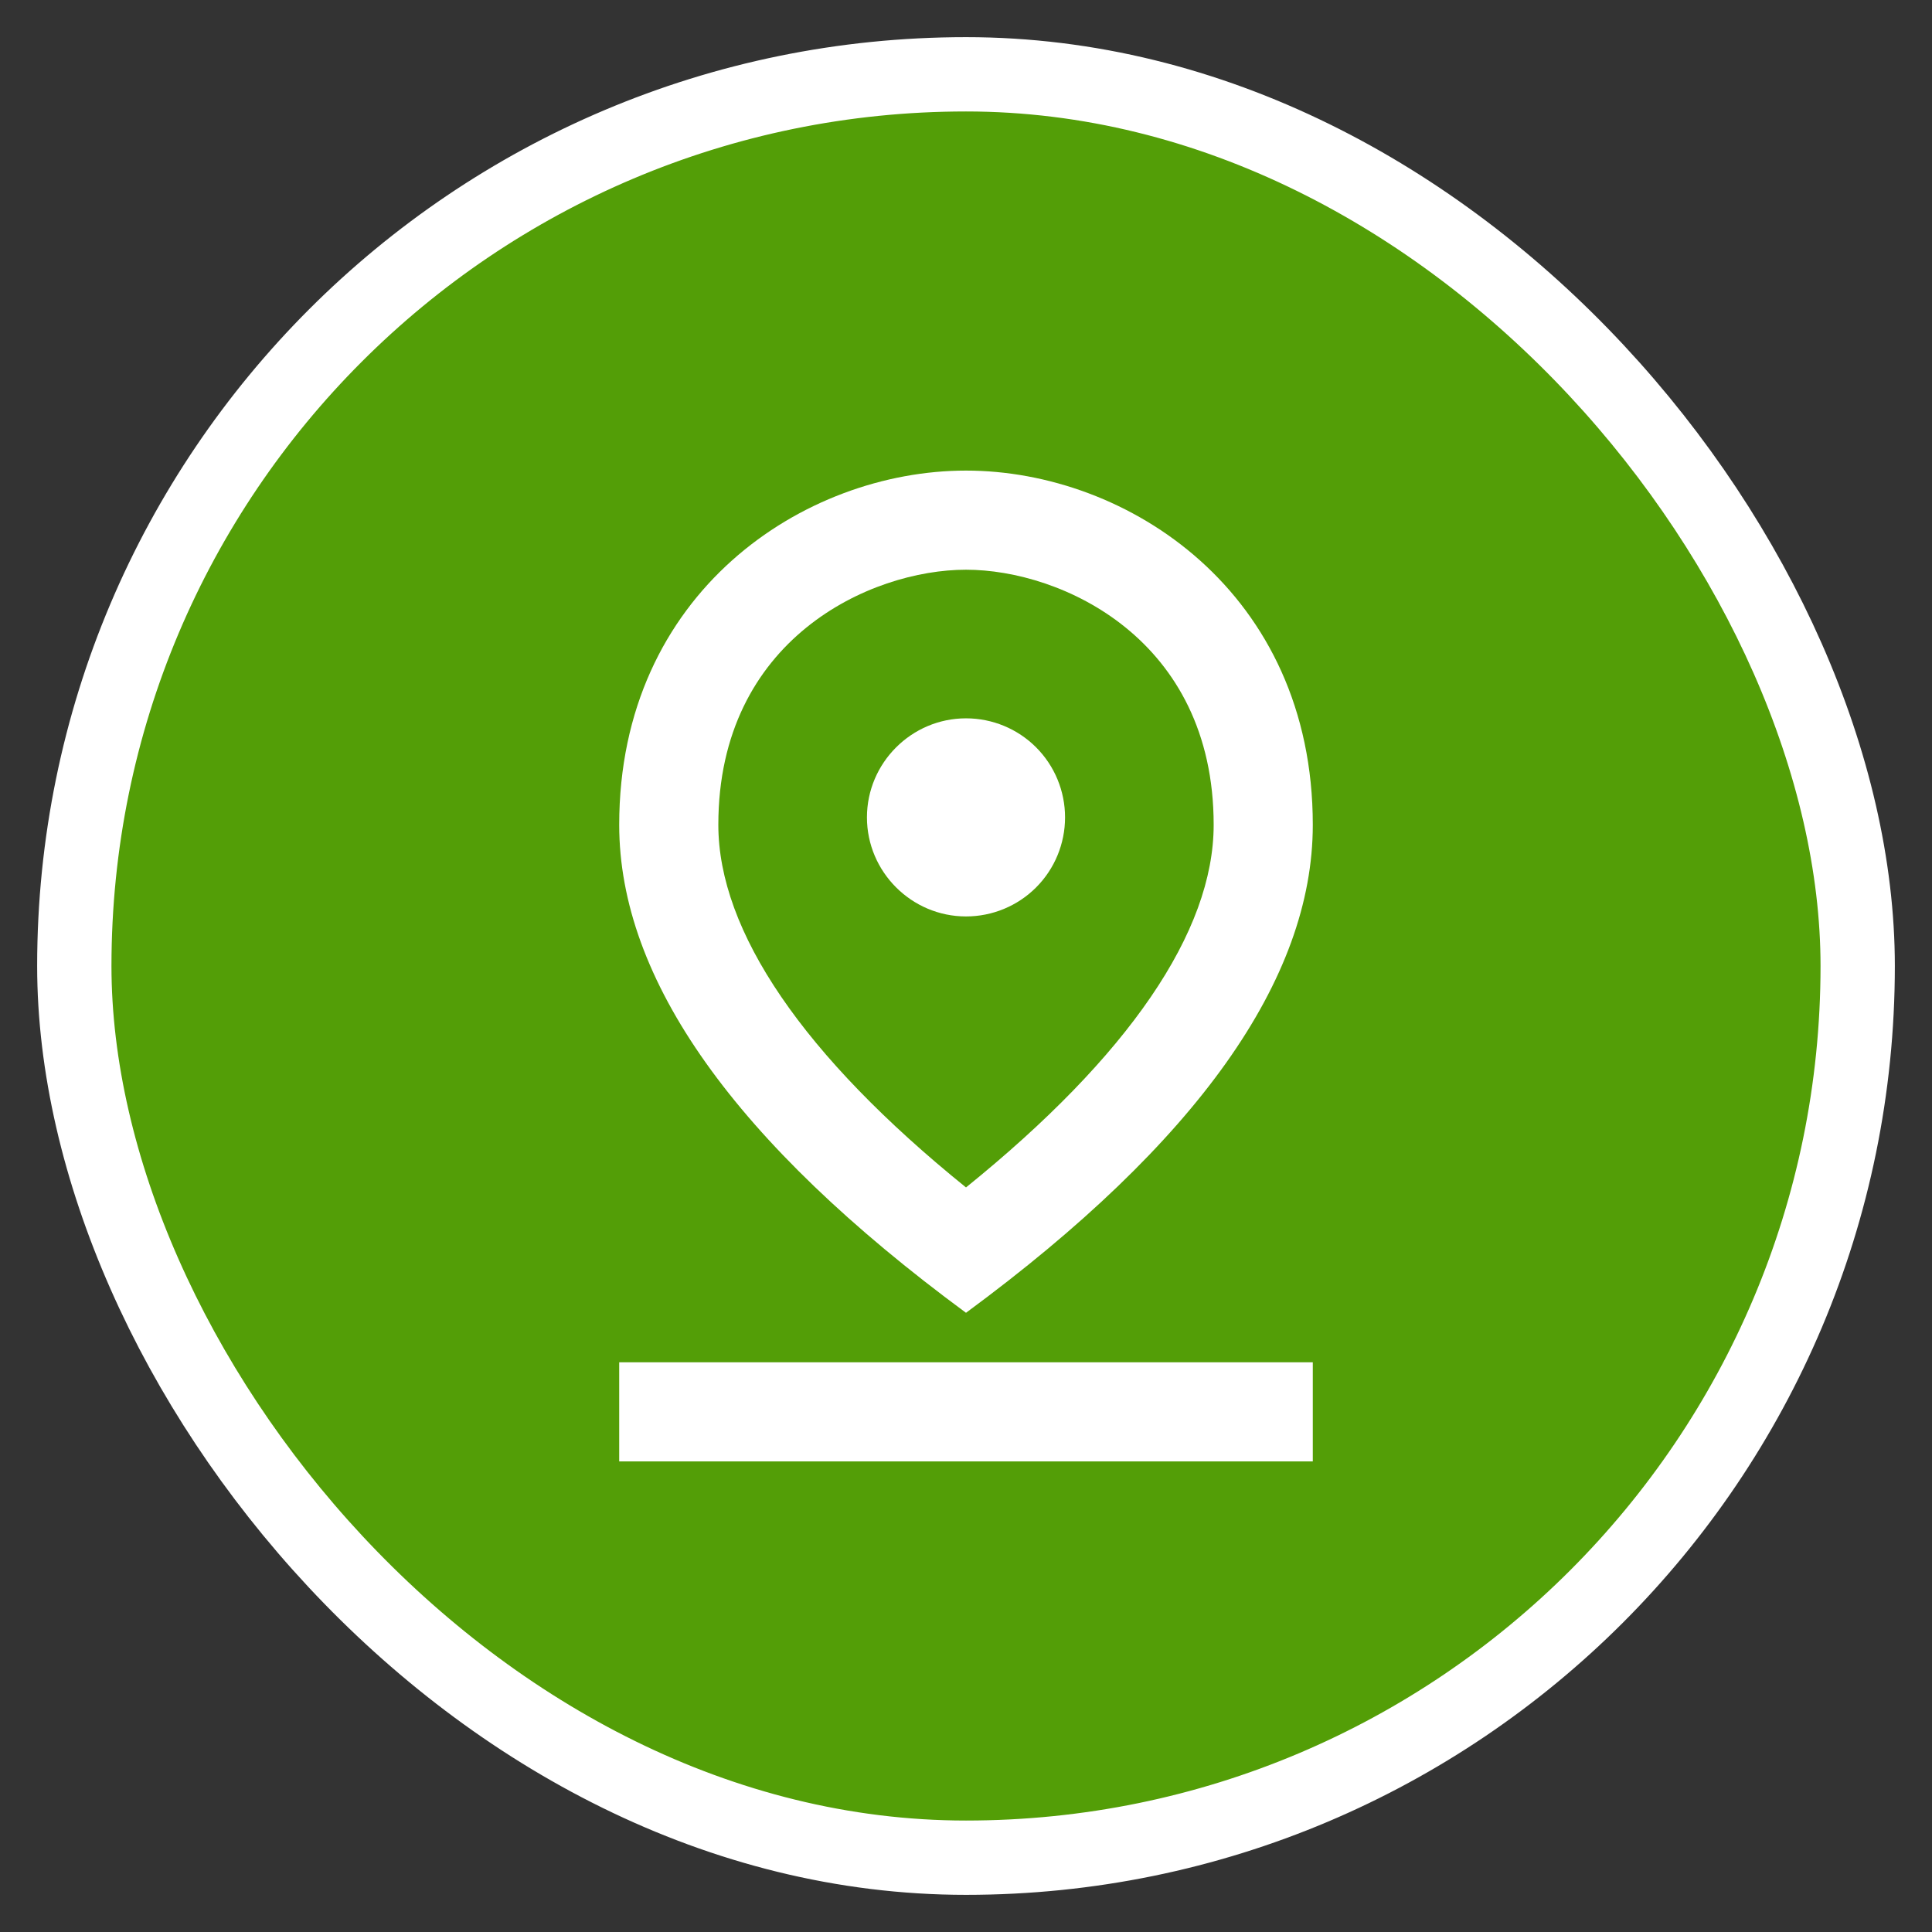 <svg width="26" height="26" viewBox="0 0 26 26" fill="none" xmlns="http://www.w3.org/2000/svg">
<rect x="0" y="0" width="26" height="26" fill="#333333" stroke="none"/>
<rect x="1" y="1" width="24" height="24" rx="12" fill="#539E07"/>
<rect x="1" y="1" width="24" height="24" rx="12" stroke="white"/>
<g clip-path="url(#clip0_1_62)">
<path d="M13 7.667C14.287 7.667 16.333 8.6 16.333 11.1C16.333 12.54 15.187 14.213 13 15.98C10.813 14.213 9.667 12.533 9.667 11.1C9.667 8.6 11.713 7.667 13 7.667ZM13 6.333C10.82 6.333 8.333 7.973 8.333 11.1C8.333 13.18 9.887 15.373 13 17.667C16.113 15.373 17.667 13.18 17.667 11.1C17.667 7.973 15.18 6.333 13 6.333Z" fill="white"/>
<path d="M13 9.667C12.267 9.667 11.667 10.267 11.667 11C11.667 11.733 12.267 12.333 13 12.333C13.354 12.333 13.693 12.193 13.943 11.943C14.193 11.693 14.333 11.354 14.333 11C14.333 10.646 14.193 10.307 13.943 10.057C13.693 9.807 13.354 9.667 13 9.667ZM8.333 18.333H17.667V19.667H8.333V18.333Z" fill="white"/>
</g>
<defs>
<clipPath id="clip0_1_62">
<rect width="16" height="16" fill="white" transform="translate(5 5)"/>
</clipPath>
</defs>
</svg>
